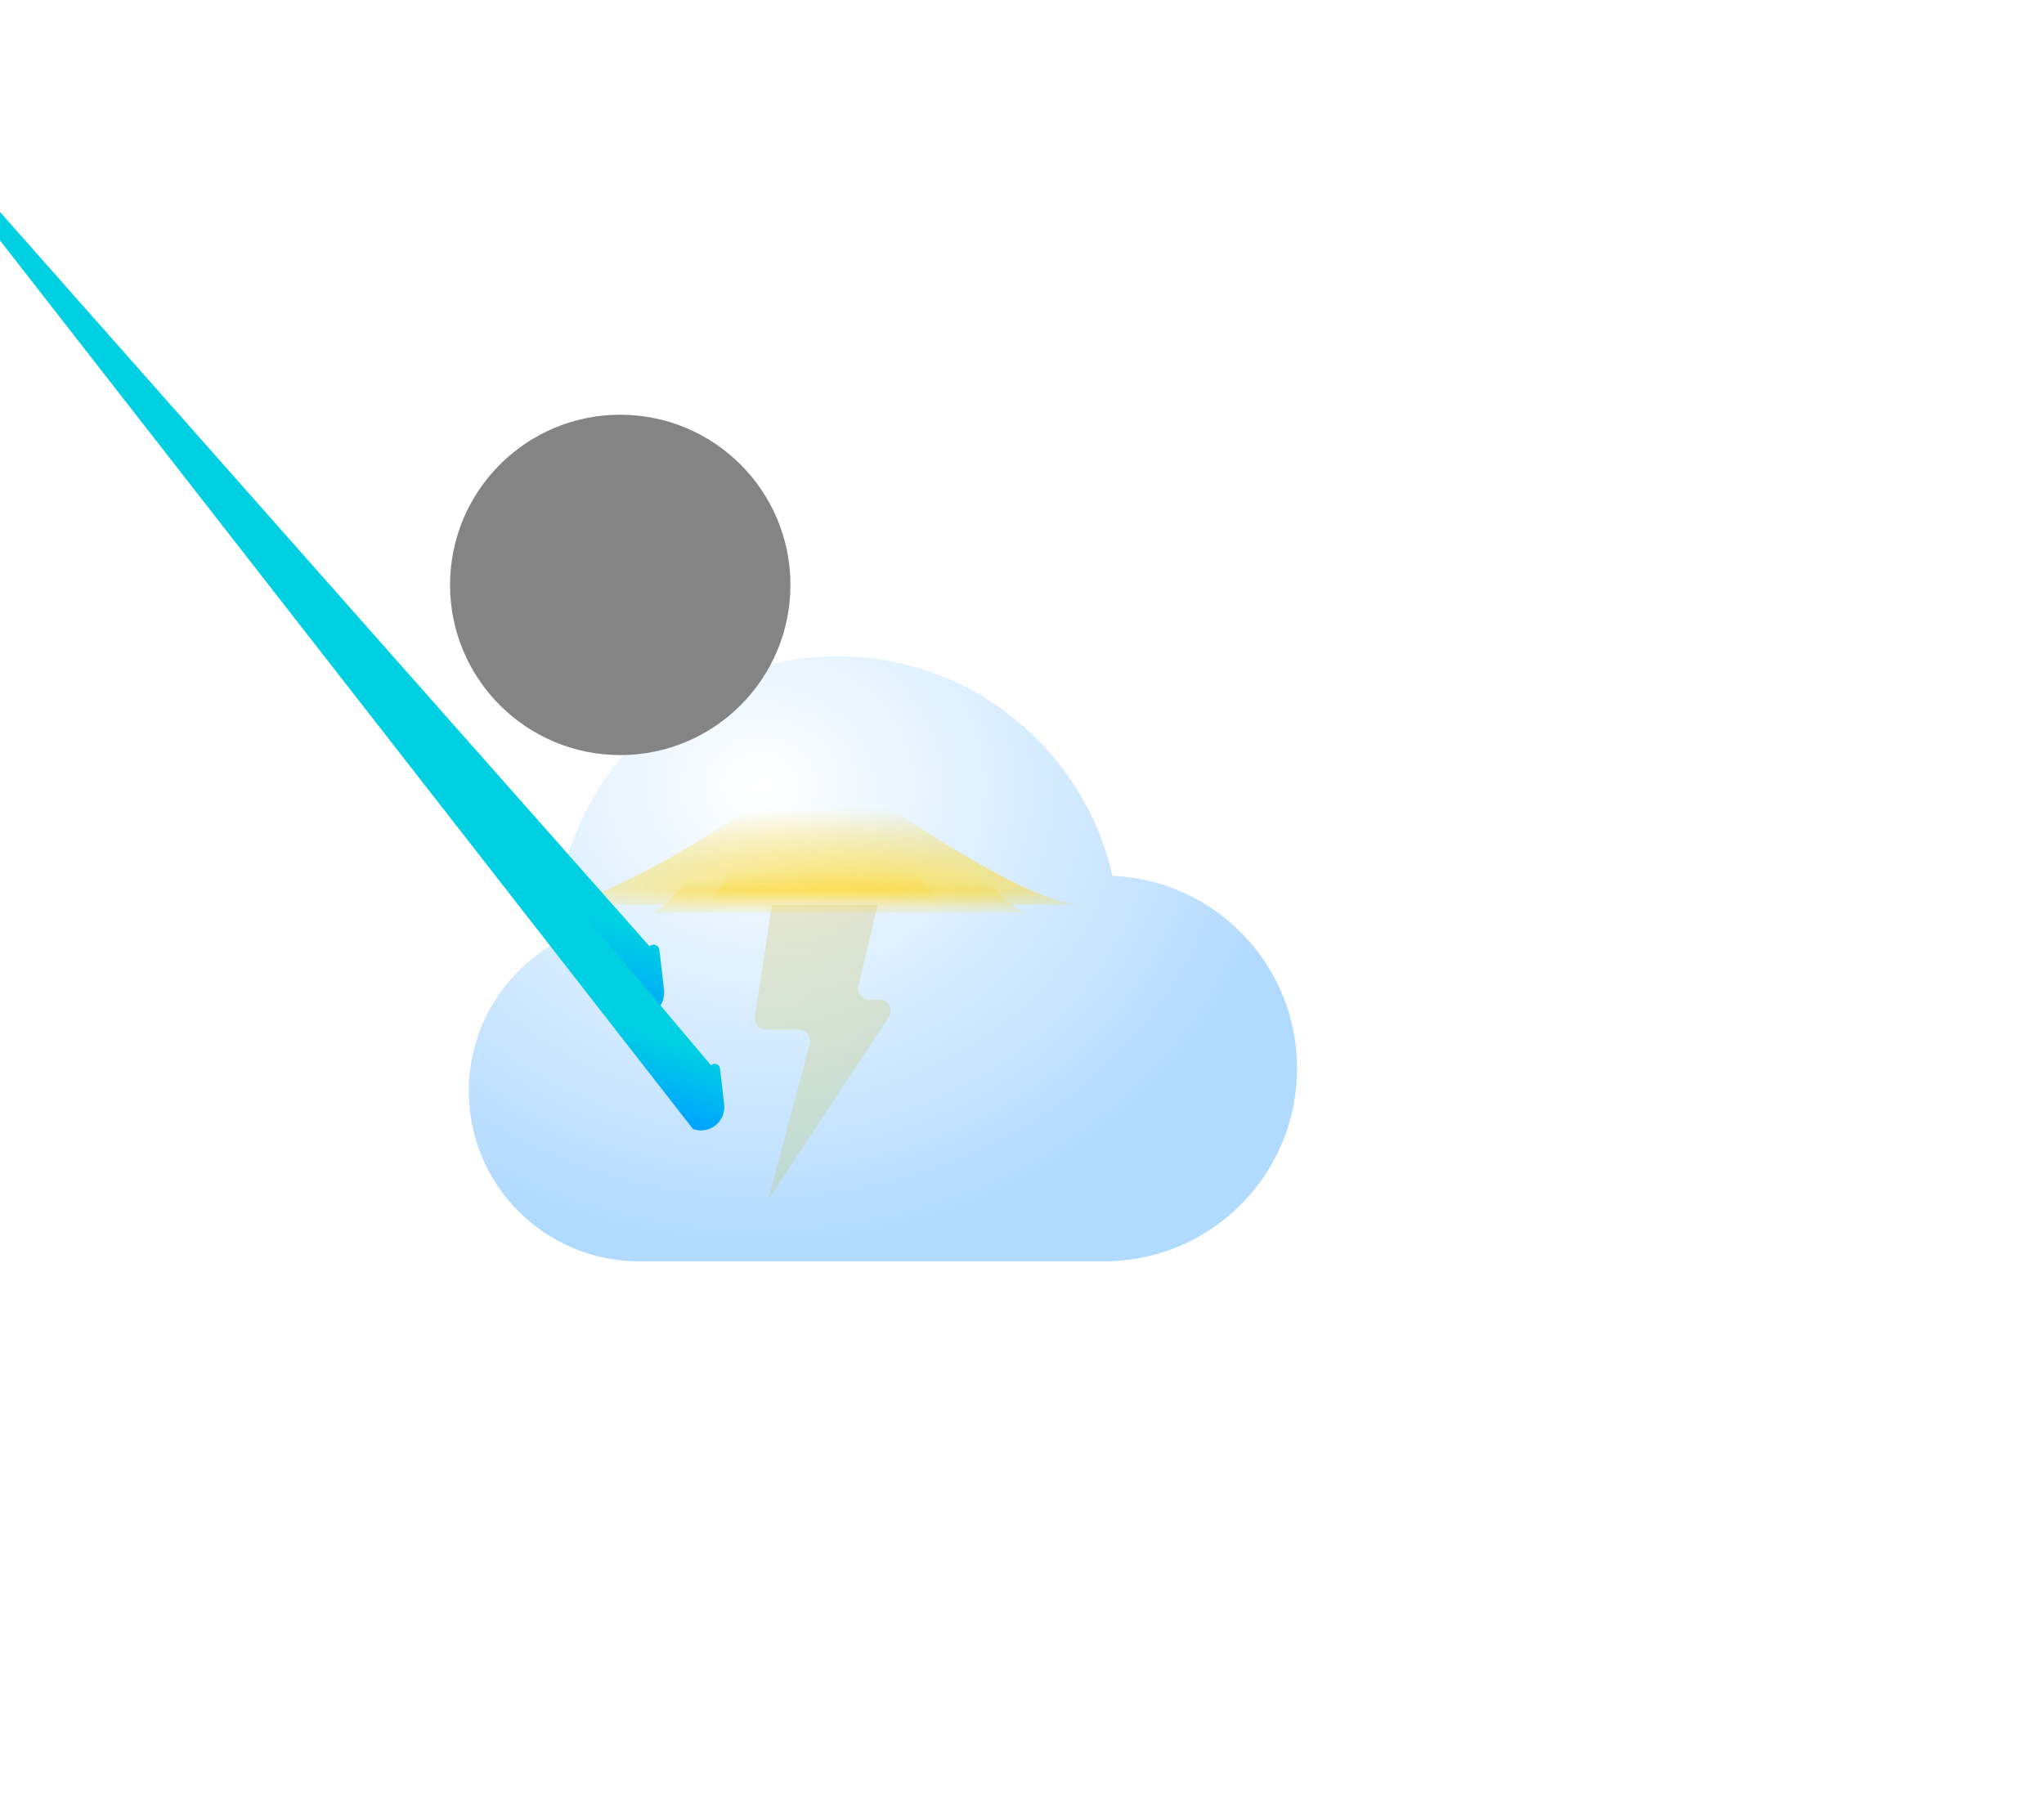 <svg width="109" height="97" viewBox="10 0 109 97" fill="none" xmlns="http://www.w3.org/2000/svg">
<path d="M50.257 54.229L51.16 48.269H56.807L55.776 52.565C55.684 52.945 55.973 53.311 56.364 53.311H56.892C57.374 53.311 57.663 53.847 57.397 54.249L50.958 64L53.175 55.685C53.278 55.301 52.988 54.924 52.591 54.924H50.855C50.485 54.924 50.201 54.595 50.257 54.229Z" fill="url(#paint0_linear_1718_33033)"/>
<g filter="url(#filter0_bdi_1718_33033)">
<path fill-rule="evenodd" clip-rule="evenodd" d="M65.882 48.269H41.277V48.267C41.21 48.268 41.143 48.269 41.076 48.269C36.063 48.269 32 44.206 32 39.193C32 35.792 33.871 32.827 36.641 31.273C36.639 31.191 36.639 31.108 36.639 31.025C36.639 22.727 43.366 16 51.664 16C58.822 16 64.811 21.005 66.321 27.707C71.798 27.937 76.168 32.45 76.168 37.983C76.168 43.529 71.779 48.049 66.286 48.261V48.269H65.882Z" fill="url(#paint1_radial_1718_33033)" fill-opacity="0.77"/>
</g>
<g style="mix-blend-mode:soft-light" filter="url(#filter1_di_1718_33033)">
<path d="M50.151 39.193C50.151 44.206 46.088 48.269 41.076 48.269C36.063 48.269 32 44.206 32 39.193C32 34.181 36.063 30.118 41.076 30.118C46.088 30.118 50.151 34.181 50.151 39.193Z" fill="#848484"/>
</g>
<mask id="mask0_1718_33033" style="mask-type:alpha" maskUnits="userSpaceOnUse" x="32" y="16" width="45" height="33">
<path fill-rule="evenodd" clip-rule="evenodd" d="M65.882 48.269H41.277V48.267C41.21 48.268 41.143 48.269 41.076 48.269C36.063 48.269 32 44.206 32 39.193C32 35.792 33.871 32.827 36.641 31.273C36.639 31.191 36.639 31.108 36.639 31.025C36.639 22.727 43.366 16 51.664 16C58.822 16 64.811 21.005 66.321 27.707C71.798 27.937 76.168 32.45 76.168 37.983C76.168 43.254 72.203 47.6 67.092 48.199V48.269H65.882Z" fill="url(#paint2_radial_1718_33033)" fill-opacity="0.77"/>
</mask>
<g mask="url(#mask0_1718_33033)">
<g filter="url(#filter2_f_1718_33033)">
<path d="M53.58 40.605C48.244 44.534 43.398 47.262 40.269 48.269H67.899C64.54 48.269 57.45 42.934 53.58 40.605Z" fill="url(#paint3_radial_1718_33033)"/>
</g>
<g style="mix-blend-mode:screen" filter="url(#filter3_f_1718_33033)">
<path d="M54.79 37.176C51.419 39.107 46.683 48.177 44.706 48.672H64.874C62.751 48.672 57.235 38.321 54.79 37.176Z" fill="url(#paint4_linear_1718_33033)"/>
</g>
<g style="mix-blend-mode:screen" filter="url(#filter4_f_1718_33033)">
<path d="M53.983 39.597C51.721 40.888 48.453 48.341 47.126 48.672L60.639 48.269C59.214 48.269 55.624 40.362 53.983 39.597Z" fill="url(#paint5_linear_1718_33033)"/>
</g>
</g>
<path d="M44.636 50.469C44.824 50.291 45.135 50.404 45.165 50.662L45.407 52.761C45.523 53.773 44.534 54.554 43.576 54.206L-nan -nanL43.576 54.206C42.618 53.857 42.362 52.622 43.102 51.922L44.636 50.469Z" fill="url(#paint6_linear_1718_33033)"/>
<path d="M47.916 56.815C48.088 56.652 48.371 56.755 48.398 56.99L48.617 58.898C48.723 59.818 47.824 60.528 46.953 60.211L-nan -nanL46.953 60.211C46.082 59.894 45.849 58.772 46.522 58.135L47.916 56.815Z" fill="url(#paint7_linear_1718_33033)"/>
<defs>
<filter id="filter0_bdi_1718_33033" x="0" y="0" width="108.168" height="96.269" filterUnits="userSpaceOnUse" color-interpolation-filters="sRGB">
<feFlood flood-opacity="0" result="BackgroundImageFix"/>
<feGaussianBlur in="BackgroundImage" stdDeviation="7.5"/>
<feComposite in2="SourceAlpha" operator="in" result="effect1_backgroundBlur_1718_33033"/>
<feColorMatrix in="SourceAlpha" type="matrix" values="0 0 0 0 0 0 0 0 0 0 0 0 0 0 0 0 0 0 127 0" result="hardAlpha"/>
<feOffset dy="16"/>
<feGaussianBlur stdDeviation="16"/>
<feColorMatrix type="matrix" values="0 0 0 0 0 0 0 0 0 0.202 0 0 0 0 0.388 0 0 0 0.2 0"/>
<feBlend mode="normal" in2="effect1_backgroundBlur_1718_33033" result="effect2_dropShadow_1718_33033"/>
<feBlend mode="normal" in="SourceGraphic" in2="effect2_dropShadow_1718_33033" result="shape"/>
<feColorMatrix in="SourceAlpha" type="matrix" values="0 0 0 0 0 0 0 0 0 0 0 0 0 0 0 0 0 0 127 0" result="hardAlpha"/>
<feOffset dx="3" dy="3"/>
<feGaussianBlur stdDeviation="2.5"/>
<feComposite in2="hardAlpha" operator="arithmetic" k2="-1" k3="1"/>
<feColorMatrix type="matrix" values="0 0 0 0 1 0 0 0 0 1 0 0 0 0 1 0 0 0 1 0"/>
<feBlend mode="normal" in2="shape" result="effect3_innerShadow_1718_33033"/>
</filter>
<filter id="filter1_di_1718_33033" x="24" y="14.118" width="30.151" height="36.151" filterUnits="userSpaceOnUse" color-interpolation-filters="sRGB">
<feFlood flood-opacity="0" result="BackgroundImageFix"/>
<feColorMatrix in="SourceAlpha" type="matrix" values="0 0 0 0 0 0 0 0 0 0 0 0 0 0 0 0 0 0 127 0" result="hardAlpha"/>
<feOffset dx="-2" dy="-10"/>
<feGaussianBlur stdDeviation="3"/>
<feColorMatrix type="matrix" values="0 0 0 0 0 0 0 0 0 0 0 0 0 0 0 0 0 0 0.22 0"/>
<feBlend mode="normal" in2="BackgroundImageFix" result="effect1_dropShadow_1718_33033"/>
<feBlend mode="normal" in="SourceGraphic" in2="effect1_dropShadow_1718_33033" result="shape"/>
<feColorMatrix in="SourceAlpha" type="matrix" values="0 0 0 0 0 0 0 0 0 0 0 0 0 0 0 0 0 0 127 0" result="hardAlpha"/>
<feOffset dx="4" dy="2"/>
<feGaussianBlur stdDeviation="2.5"/>
<feComposite in2="hardAlpha" operator="arithmetic" k2="-1" k3="1"/>
<feColorMatrix type="matrix" values="0 0 0 0 1 0 0 0 0 1 0 0 0 0 1 0 0 0 0.74 0"/>
<feBlend mode="normal" in2="shape" result="effect2_innerShadow_1718_33033"/>
</filter>
<filter id="filter2_f_1718_33033" x="32.269" y="32.605" width="43.63" height="23.664" filterUnits="userSpaceOnUse" color-interpolation-filters="sRGB">
<feFlood flood-opacity="0" result="BackgroundImageFix"/>
<feBlend mode="normal" in="SourceGraphic" in2="BackgroundImageFix" result="shape"/>
<feGaussianBlur stdDeviation="4" result="effect1_foregroundBlur_1718_33033"/>
</filter>
<filter id="filter3_f_1718_33033" x="40.706" y="33.176" width="28.168" height="19.496" filterUnits="userSpaceOnUse" color-interpolation-filters="sRGB">
<feFlood flood-opacity="0" result="BackgroundImageFix"/>
<feBlend mode="normal" in="SourceGraphic" in2="BackgroundImageFix" result="shape"/>
<feGaussianBlur stdDeviation="2" result="effect1_foregroundBlur_1718_33033"/>
</filter>
<filter id="filter4_f_1718_33033" x="43.126" y="35.597" width="21.513" height="17.076" filterUnits="userSpaceOnUse" color-interpolation-filters="sRGB">
<feFlood flood-opacity="0" result="BackgroundImageFix"/>
<feBlend mode="normal" in="SourceGraphic" in2="BackgroundImageFix" result="shape"/>
<feGaussianBlur stdDeviation="2" result="effect1_foregroundBlur_1718_33033"/>
</filter>
<linearGradient id="paint0_linear_1718_33033" x1="54.602" y1="48.269" x2="54.602" y2="58.756" gradientUnits="userSpaceOnUse">
<stop stop-color="#E2BC38"/>
<stop offset="1" stop-color="#FFE244"/>
</linearGradient>
<radialGradient id="paint1_radial_1718_33033" cx="0" cy="0" r="1" gradientUnits="userSpaceOnUse" gradientTransform="translate(47.563 22.88) rotate(90.669) scale(25.377 28.959)">
<stop stop-color="white"/>
<stop offset="1" stop-color="#99CEFF"/>
</radialGradient>
<radialGradient id="paint2_radial_1718_33033" cx="0" cy="0" r="1" gradientUnits="userSpaceOnUse" gradientTransform="translate(47.563 22.88) rotate(90.669) scale(25.377 28.959)">
<stop stop-color="white"/>
<stop offset="1" stop-color="#99CEFF"/>
</radialGradient>
<radialGradient id="paint3_radial_1718_33033" cx="0" cy="0" r="1" gradientUnits="userSpaceOnUse" gradientTransform="translate(56.179 47.419) rotate(-90) scale(4.344 22.442)">
<stop stop-color="#FFDE41"/>
<stop offset="1" stop-color="#FFD200" stop-opacity="0"/>
</radialGradient>
<linearGradient id="paint4_linear_1718_33033" x1="55.332" y1="48.448" x2="55.332" y2="46.967" gradientUnits="userSpaceOnUse">
<stop stop-color="#FFDE41"/>
<stop offset="1" stop-color="#FFD200" stop-opacity="0"/>
</linearGradient>
<linearGradient id="paint5_linear_1718_33033" x1="54.258" y1="48.516" x2="54.258" y2="46.469" gradientUnits="userSpaceOnUse">
<stop stop-color="#FFDE41"/>
<stop offset="1" stop-color="#FFD200" stop-opacity="0"/>
</linearGradient>
<linearGradient id="paint6_linear_1718_33033" x1="45.093" y1="50.036" x2="43.575" y2="54.206" gradientUnits="userSpaceOnUse">
<stop stop-color="#00D0E2"/>
<stop offset="1" stop-color="#00A3FF"/>
</linearGradient>
<linearGradient id="paint7_linear_1718_33033" x1="48.332" y1="56.421" x2="46.952" y2="60.211" gradientUnits="userSpaceOnUse">
<stop stop-color="#00D0E2"/>
<stop offset="1" stop-color="#00A3FF"/>
</linearGradient>
</defs>
</svg>
